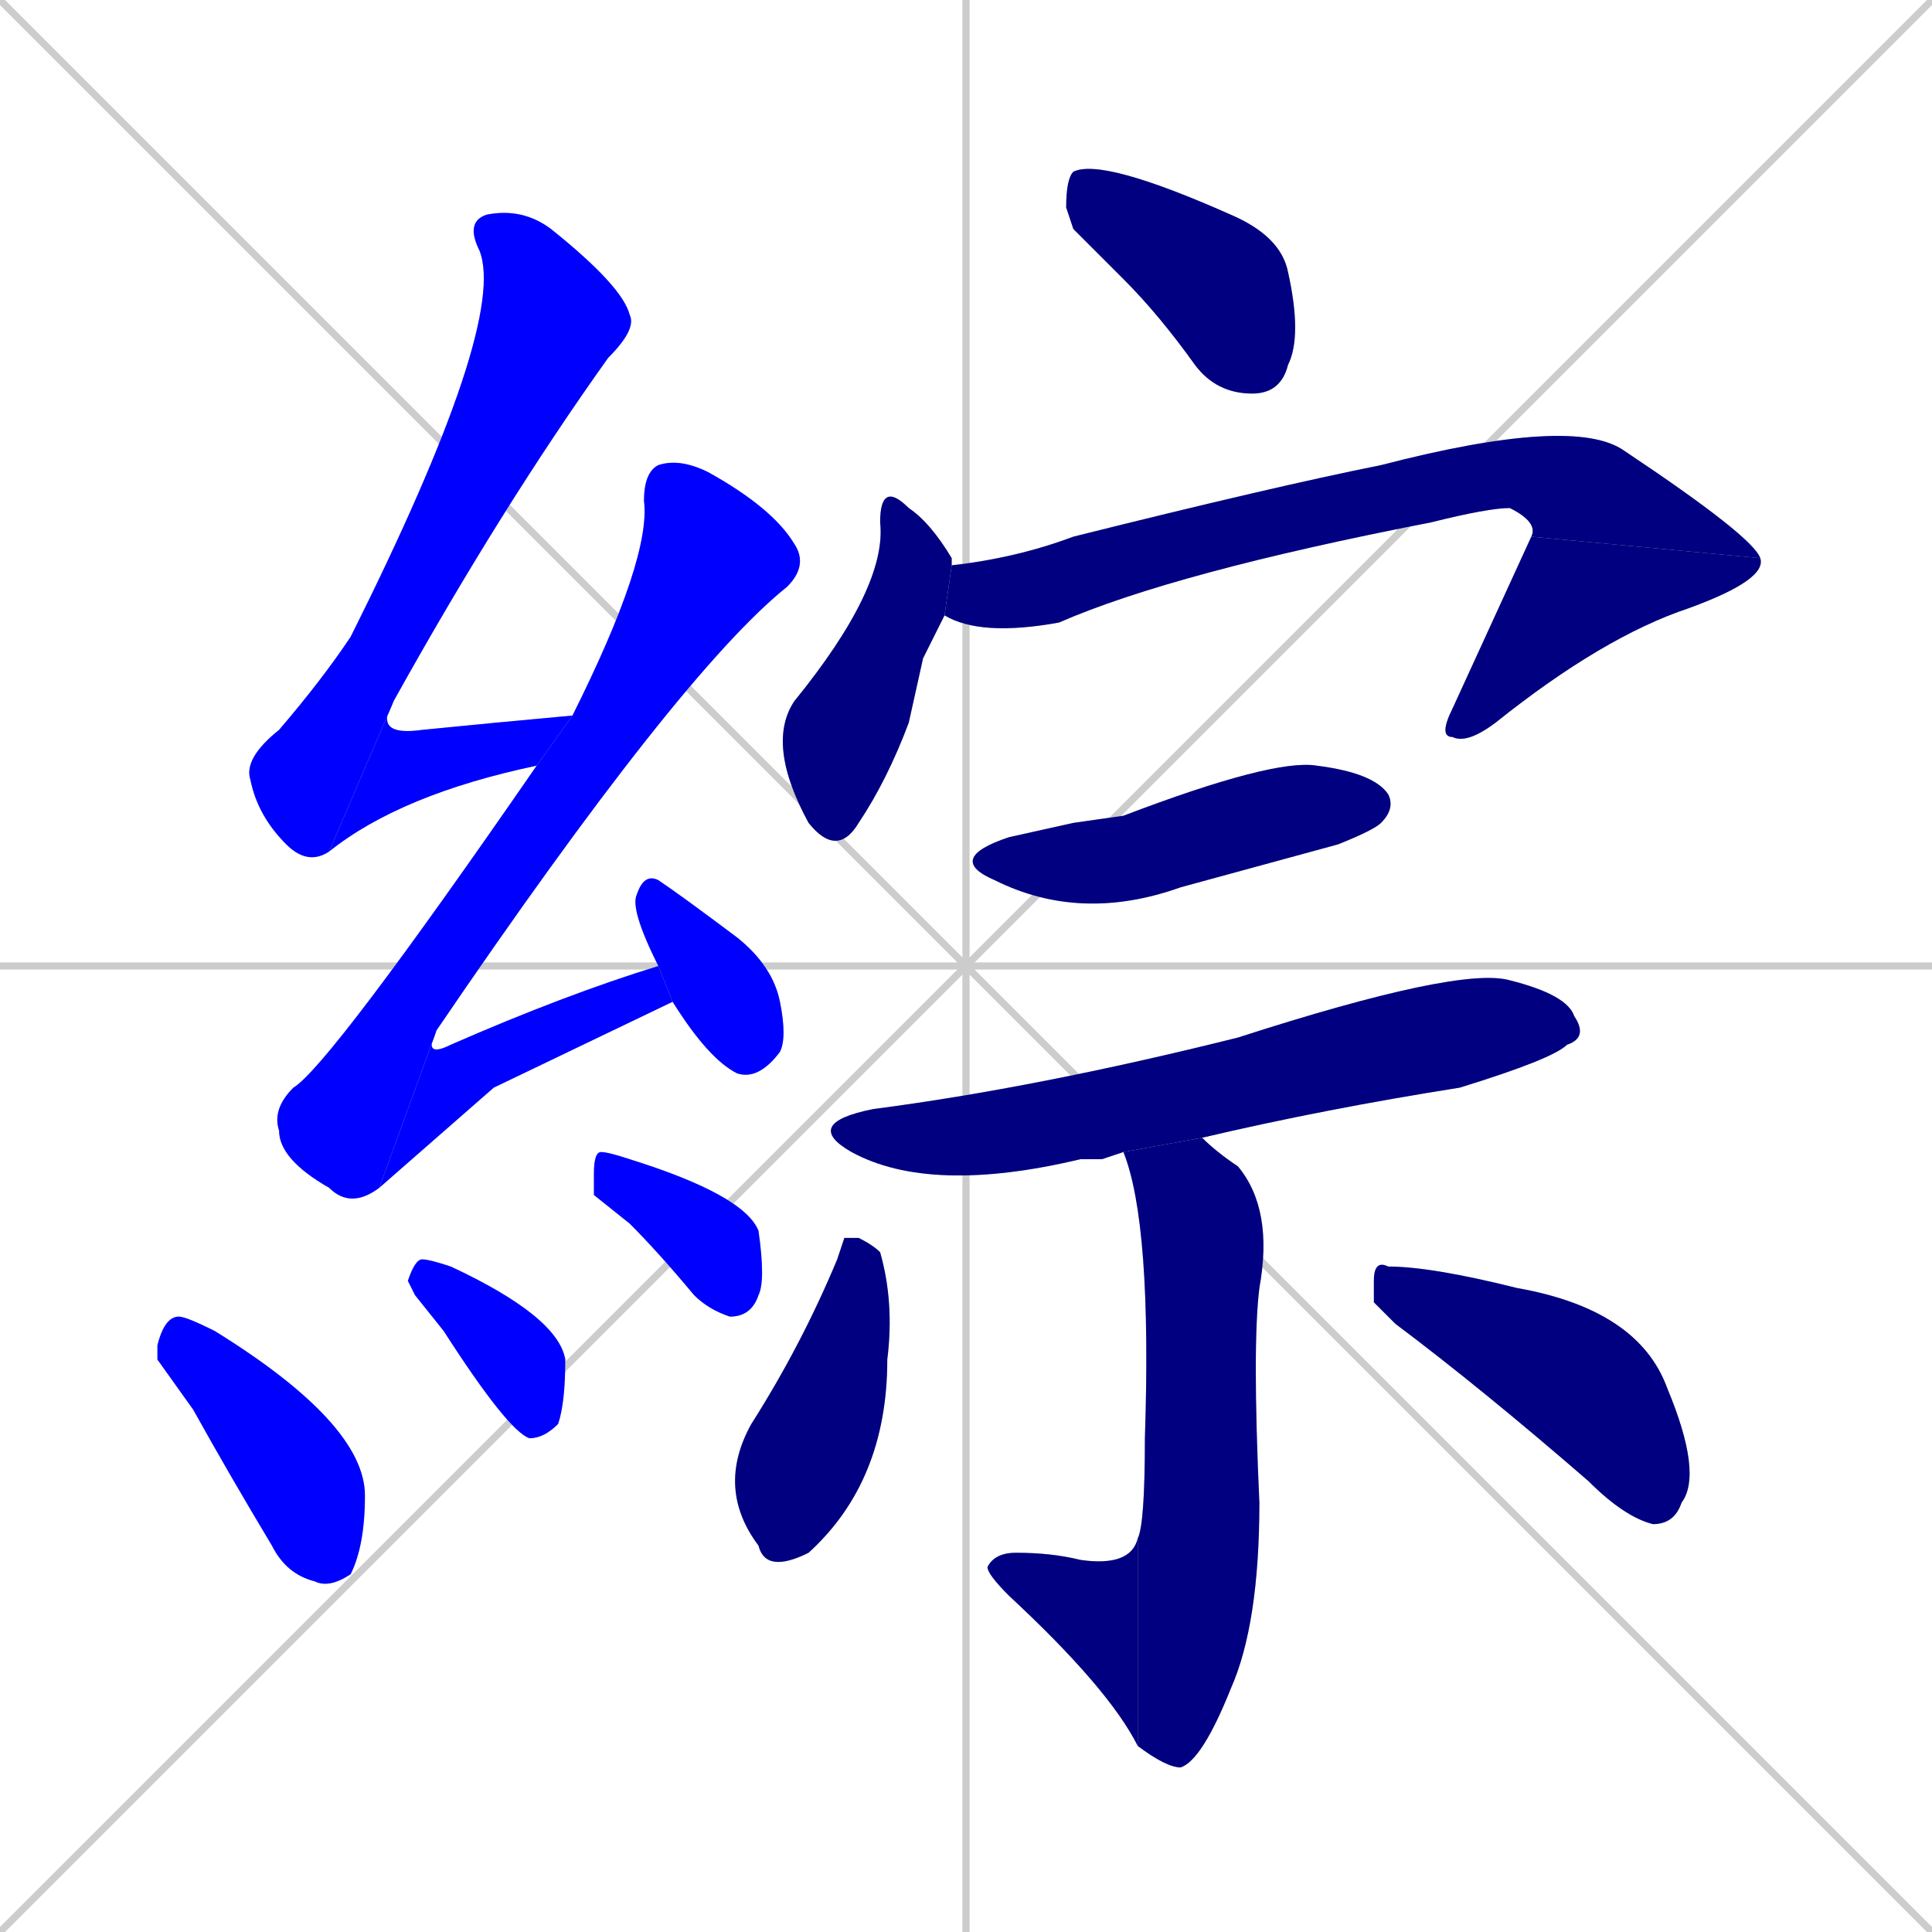 <svg xmlns="http://www.w3.org/2000/svg" xmlns:xlink="http://www.w3.org/1999/xlink" width="270" height="270"><defs><clipPath id="clip-mask-1"><rect x="34" y="29" width="55" height="92"><animate attributeName="y" from="-63" to="29" dur="0.341" begin="0; animate18.end + 1" id="animate1" fill="freeze"/></rect></clipPath><clipPath id="clip-mask-2"><rect x="46" y="98" width="34" height="21"><set attributeName="x" to="12" begin="0; animate18.end + 1" /><animate attributeName="x" from="12" to="46" dur="0.126" begin="animate1.end" id="animate2" fill="freeze"/></rect></clipPath><clipPath id="clip-mask-3"><rect x="38" y="64" width="75" height="105"><set attributeName="y" to="-41" begin="0; animate18.end + 1" /><animate attributeName="y" from="-41" to="64" dur="0.389" begin="animate2.end + 0.5" id="animate3" fill="freeze"/></rect></clipPath><clipPath id="clip-mask-4"><rect x="53" y="135" width="41" height="31"><set attributeName="x" to="12" begin="0; animate18.end + 1" /><animate attributeName="x" from="12" to="53" dur="0.152" begin="animate3.end" id="animate4" fill="freeze"/></rect></clipPath><clipPath id="clip-mask-5"><rect x="88" y="122" width="22" height="29"><set attributeName="y" to="93" begin="0; animate18.end + 1" /><animate attributeName="y" from="93" to="122" dur="0.107" begin="animate4.end + 0.5" id="animate5" fill="freeze"/></rect></clipPath><clipPath id="clip-mask-6"><rect x="22" y="184" width="29" height="38"><set attributeName="x" to="-7" begin="0; animate18.end + 1" /><animate attributeName="x" from="-7" to="22" dur="0.107" begin="animate5.end + 0.5" id="animate6" fill="freeze"/></rect></clipPath><clipPath id="clip-mask-7"><rect x="57" y="176" width="22" height="25"><set attributeName="x" to="35" begin="0; animate18.end + 1" /><animate attributeName="x" from="35" to="57" dur="0.081" begin="animate6.end + 0.5" id="animate7" fill="freeze"/></rect></clipPath><clipPath id="clip-mask-8"><rect x="83" y="161" width="24" height="23"><set attributeName="x" to="59" begin="0; animate18.end + 1" /><animate attributeName="x" from="59" to="83" dur="0.089" begin="animate7.end + 0.5" id="animate8" fill="freeze"/></rect></clipPath><clipPath id="clip-mask-9"><rect x="149" y="22" width="33" height="33"><set attributeName="x" to="116" begin="0; animate18.end + 1" /><animate attributeName="x" from="116" to="149" dur="0.122" begin="animate8.end + 0.5" id="animate9" fill="freeze"/></rect></clipPath><clipPath id="clip-mask-10"><rect x="107" y="67" width="26" height="53"><set attributeName="y" to="14" begin="0; animate18.end + 1" /><animate attributeName="y" from="14" to="67" dur="0.196" begin="animate9.end + 0.5" id="animate10" fill="freeze"/></rect></clipPath><clipPath id="clip-mask-11"><rect x="132" y="58" width="114" height="31"><set attributeName="x" to="18" begin="0; animate18.end + 1" /><animate attributeName="x" from="18" to="132" dur="0.422" begin="animate10.end + 0.5" id="animate11" fill="freeze"/></rect></clipPath><clipPath id="clip-mask-12"><rect x="201" y="75" width="46" height="29"><set attributeName="y" to="46" begin="0; animate18.end + 1" /><animate attributeName="y" from="46" to="75" dur="0.107" begin="animate11.end" id="animate12" fill="freeze"/></rect></clipPath><clipPath id="clip-mask-13"><rect x="132" y="106" width="63" height="23"><set attributeName="x" to="69" begin="0; animate18.end + 1" /><animate attributeName="x" from="69" to="132" dur="0.233" begin="animate12.end + 0.5" id="animate13" fill="freeze"/></rect></clipPath><clipPath id="clip-mask-14"><rect x="112" y="135" width="110" height="32"><set attributeName="x" to="2" begin="0; animate18.end + 1" /><animate attributeName="x" from="2" to="112" dur="0.407" begin="animate13.end + 0.5" id="animate14" fill="freeze"/></rect></clipPath><clipPath id="clip-mask-15"><rect x="157" y="159" width="21" height="88"><set attributeName="y" to="71" begin="0; animate18.end + 1" /><animate attributeName="y" from="71" to="159" dur="0.326" begin="animate14.end + 0.5" id="animate15" fill="freeze"/></rect></clipPath><clipPath id="clip-mask-16"><rect x="138" y="215" width="21" height="29"><set attributeName="x" to="159" begin="0; animate18.end + 1" /><animate attributeName="x" from="159" to="138" dur="0.078" begin="animate15.end" id="animate16" fill="freeze"/></rect></clipPath><clipPath id="clip-mask-17"><rect x="100" y="173" width="25" height="47"><set attributeName="y" to="126" begin="0; animate18.end + 1" /><animate attributeName="y" from="126" to="173" dur="0.174" begin="animate16.end + 0.5" id="animate17" fill="freeze"/></rect></clipPath><clipPath id="clip-mask-18"><rect x="192" y="176" width="46" height="37"><set attributeName="x" to="146" begin="0; animate18.end + 1" /><animate attributeName="x" from="146" to="192" dur="0.170" begin="animate17.end + 0.5" id="animate18" fill="freeze"/></rect></clipPath></defs><path d="M 0 0 L 270 270 M 270 0 L 0 270 M 135 0 L 135 270 M 0 135 L 270 135" stroke="#CCCCCC" /><path d="M 46 119 Q 43 121 40 118 Q 36 114 35 109 Q 34 106 39 102 Q 45 95 49 89 Q 71 45 67 35 Q 65 31 68 30 Q 73 29 77 32 Q 87 40 88 44 Q 89 46 85 50 Q 70 71 55 98" fill="#CCCCCC"/><path d="M 75 107 Q 56 111 46 119 L 55 98 Q 52 103 59 102 Q 69 101 80 100" fill="#CCCCCC"/><path d="M 53 166 Q 49 169 46 166 Q 39 162 39 158 Q 38 155 41 152 Q 46 149 75 107 L 80 100 Q 91 78 90 70 Q 90 66 92 65 Q 95 64 99 66 Q 108 71 111 76 Q 113 79 110 82 Q 95 94 61 144" fill="#CCCCCC"/><path d="M 69 152 L 53 166 L 61 144 Q 59 148 63 146 Q 79 139 92 135 L 94 140" fill="#CCCCCC"/><path d="M 92 135 Q 88 127 89 125 Q 90 122 92 123 Q 95 125 103 131 Q 108 135 109 140 Q 110 145 109 147 Q 106 151 103 150 Q 99 148 94 140" fill="#CCCCCC"/><path d="M 22 190 L 22 188 Q 23 184 25 184 Q 26 184 30 186 Q 51 199 51 209 Q 51 216 49 220 Q 46 222 44 221 Q 40 220 38 216 Q 32 206 27 197" fill="#CCCCCC"/><path d="M 58 181 L 57 179 Q 58 176 59 176 Q 60 176 63 177 Q 78 184 79 190 Q 79 196 78 199 Q 76 201 74 201 Q 71 200 62 186" fill="#CCCCCC"/><path d="M 83 167 L 83 164 Q 83 161 84 161 Q 85 161 88 162 Q 104 167 106 172 Q 107 179 106 181 Q 105 184 102 184 Q 99 183 97 181 Q 92 175 88 171" fill="#CCCCCC"/><path d="M 150 32 L 149 29 Q 149 25 150 24 Q 154 22 172 30 Q 179 33 180 38 Q 182 47 180 51 Q 179 55 175 55 Q 170 55 167 51 Q 162 44 157 39" fill="#CCCCCC"/><path d="M 129 92 L 127 101 Q 124 109 120 115 Q 117 120 113 115 Q 107 104 111 98 Q 124 82 123 73 Q 123 67 127 71 Q 130 73 133 78 Q 133 79 133 79 L 132 86" fill="#CCCCCC"/><path d="M 133 79 Q 142 78 150 75 Q 178 68 193 65 Q 220 58 227 63 Q 245 75 246 78 L 214 75 Q 215 73 211 71 Q 208 71 200 73 Q 164 80 148 87 Q 137 89 132 86" fill="#CCCCCC"/><path d="M 246 78 Q 247 81 236 85 Q 224 89 209 101 Q 205 104 203 103 Q 201 103 203 99 L 214 75" fill="#CCCCCC"/><path d="M 150 115 L 157 114 Q 178 106 184 107 Q 192 108 194 111 Q 195 113 193 115 Q 192 116 187 118 Q 176 121 165 124 Q 151 129 139 123 Q 132 120 141 117" fill="#CCCCCC"/><path d="M 154 162 L 151 162 Q 130 167 119 161 Q 112 157 122 155 Q 145 152 173 145 Q 204 135 211 137 Q 219 139 220 142 Q 222 145 219 146 Q 217 148 204 152 Q 185 155 168 159 L 157 161 Q 157 161 157 161" fill="#CCCCCC"/><path d="M 168 159 Q 170 161 173 163 Q 178 169 176 180 Q 175 188 176 210 Q 176 227 172 236 Q 168 246 165 247 Q 163 247 159 244 L 159 215 Q 160 213 160 201 Q 161 171 157 161" fill="#CCCCCC"/><path d="M 159 244 Q 155 236 141 223 Q 138 220 138 219 Q 139 217 142 217 Q 147 217 151 218 Q 158 219 159 215" fill="#CCCCCC"/><path d="M 118 173 L 120 173 Q 122 174 123 175 Q 125 182 124 190 Q 124 207 113 217 Q 107 220 106 216 Q 100 208 105 199 Q 112 188 117 176" fill="#CCCCCC"/><path d="M 192 182 L 192 179 Q 192 176 194 177 Q 200 177 212 180 Q 229 183 233 194 Q 238 206 235 210 Q 234 213 231 213 Q 227 212 222 207 Q 207 194 195 185" fill="#CCCCCC"/><path d="M 46 119 Q 43 121 40 118 Q 36 114 35 109 Q 34 106 39 102 Q 45 95 49 89 Q 71 45 67 35 Q 65 31 68 30 Q 73 29 77 32 Q 87 40 88 44 Q 89 46 85 50 Q 70 71 55 98" fill="#0000ff" clip-path="url(#clip-mask-1)" /><path d="M 75 107 Q 56 111 46 119 L 55 98 Q 52 103 59 102 Q 69 101 80 100" fill="#0000ff" clip-path="url(#clip-mask-2)" /><path d="M 53 166 Q 49 169 46 166 Q 39 162 39 158 Q 38 155 41 152 Q 46 149 75 107 L 80 100 Q 91 78 90 70 Q 90 66 92 65 Q 95 64 99 66 Q 108 71 111 76 Q 113 79 110 82 Q 95 94 61 144" fill="#0000ff" clip-path="url(#clip-mask-3)" /><path d="M 69 152 L 53 166 L 61 144 Q 59 148 63 146 Q 79 139 92 135 L 94 140" fill="#0000ff" clip-path="url(#clip-mask-4)" /><path d="M 92 135 Q 88 127 89 125 Q 90 122 92 123 Q 95 125 103 131 Q 108 135 109 140 Q 110 145 109 147 Q 106 151 103 150 Q 99 148 94 140" fill="#0000ff" clip-path="url(#clip-mask-5)" /><path d="M 22 190 L 22 188 Q 23 184 25 184 Q 26 184 30 186 Q 51 199 51 209 Q 51 216 49 220 Q 46 222 44 221 Q 40 220 38 216 Q 32 206 27 197" fill="#0000ff" clip-path="url(#clip-mask-6)" /><path d="M 58 181 L 57 179 Q 58 176 59 176 Q 60 176 63 177 Q 78 184 79 190 Q 79 196 78 199 Q 76 201 74 201 Q 71 200 62 186" fill="#0000ff" clip-path="url(#clip-mask-7)" /><path d="M 83 167 L 83 164 Q 83 161 84 161 Q 85 161 88 162 Q 104 167 106 172 Q 107 179 106 181 Q 105 184 102 184 Q 99 183 97 181 Q 92 175 88 171" fill="#0000ff" clip-path="url(#clip-mask-8)" /><path d="M 150 32 L 149 29 Q 149 25 150 24 Q 154 22 172 30 Q 179 33 180 38 Q 182 47 180 51 Q 179 55 175 55 Q 170 55 167 51 Q 162 44 157 39" fill="#000080" clip-path="url(#clip-mask-9)" /><path d="M 129 92 L 127 101 Q 124 109 120 115 Q 117 120 113 115 Q 107 104 111 98 Q 124 82 123 73 Q 123 67 127 71 Q 130 73 133 78 Q 133 79 133 79 L 132 86" fill="#000080" clip-path="url(#clip-mask-10)" /><path d="M 133 79 Q 142 78 150 75 Q 178 68 193 65 Q 220 58 227 63 Q 245 75 246 78 L 214 75 Q 215 73 211 71 Q 208 71 200 73 Q 164 80 148 87 Q 137 89 132 86" fill="#000080" clip-path="url(#clip-mask-11)" /><path d="M 246 78 Q 247 81 236 85 Q 224 89 209 101 Q 205 104 203 103 Q 201 103 203 99 L 214 75" fill="#000080" clip-path="url(#clip-mask-12)" /><path d="M 150 115 L 157 114 Q 178 106 184 107 Q 192 108 194 111 Q 195 113 193 115 Q 192 116 187 118 Q 176 121 165 124 Q 151 129 139 123 Q 132 120 141 117" fill="#000080" clip-path="url(#clip-mask-13)" /><path d="M 154 162 L 151 162 Q 130 167 119 161 Q 112 157 122 155 Q 145 152 173 145 Q 204 135 211 137 Q 219 139 220 142 Q 222 145 219 146 Q 217 148 204 152 Q 185 155 168 159 L 157 161 Q 157 161 157 161" fill="#000080" clip-path="url(#clip-mask-14)" /><path d="M 168 159 Q 170 161 173 163 Q 178 169 176 180 Q 175 188 176 210 Q 176 227 172 236 Q 168 246 165 247 Q 163 247 159 244 L 159 215 Q 160 213 160 201 Q 161 171 157 161" fill="#000080" clip-path="url(#clip-mask-15)" /><path d="M 159 244 Q 155 236 141 223 Q 138 220 138 219 Q 139 217 142 217 Q 147 217 151 218 Q 158 219 159 215" fill="#000080" clip-path="url(#clip-mask-16)" /><path d="M 118 173 L 120 173 Q 122 174 123 175 Q 125 182 124 190 Q 124 207 113 217 Q 107 220 106 216 Q 100 208 105 199 Q 112 188 117 176" fill="#000080" clip-path="url(#clip-mask-17)" /><path d="M 192 182 L 192 179 Q 192 176 194 177 Q 200 177 212 180 Q 229 183 233 194 Q 238 206 235 210 Q 234 213 231 213 Q 227 212 222 207 Q 207 194 195 185" fill="#000080" clip-path="url(#clip-mask-18)" /></svg>
